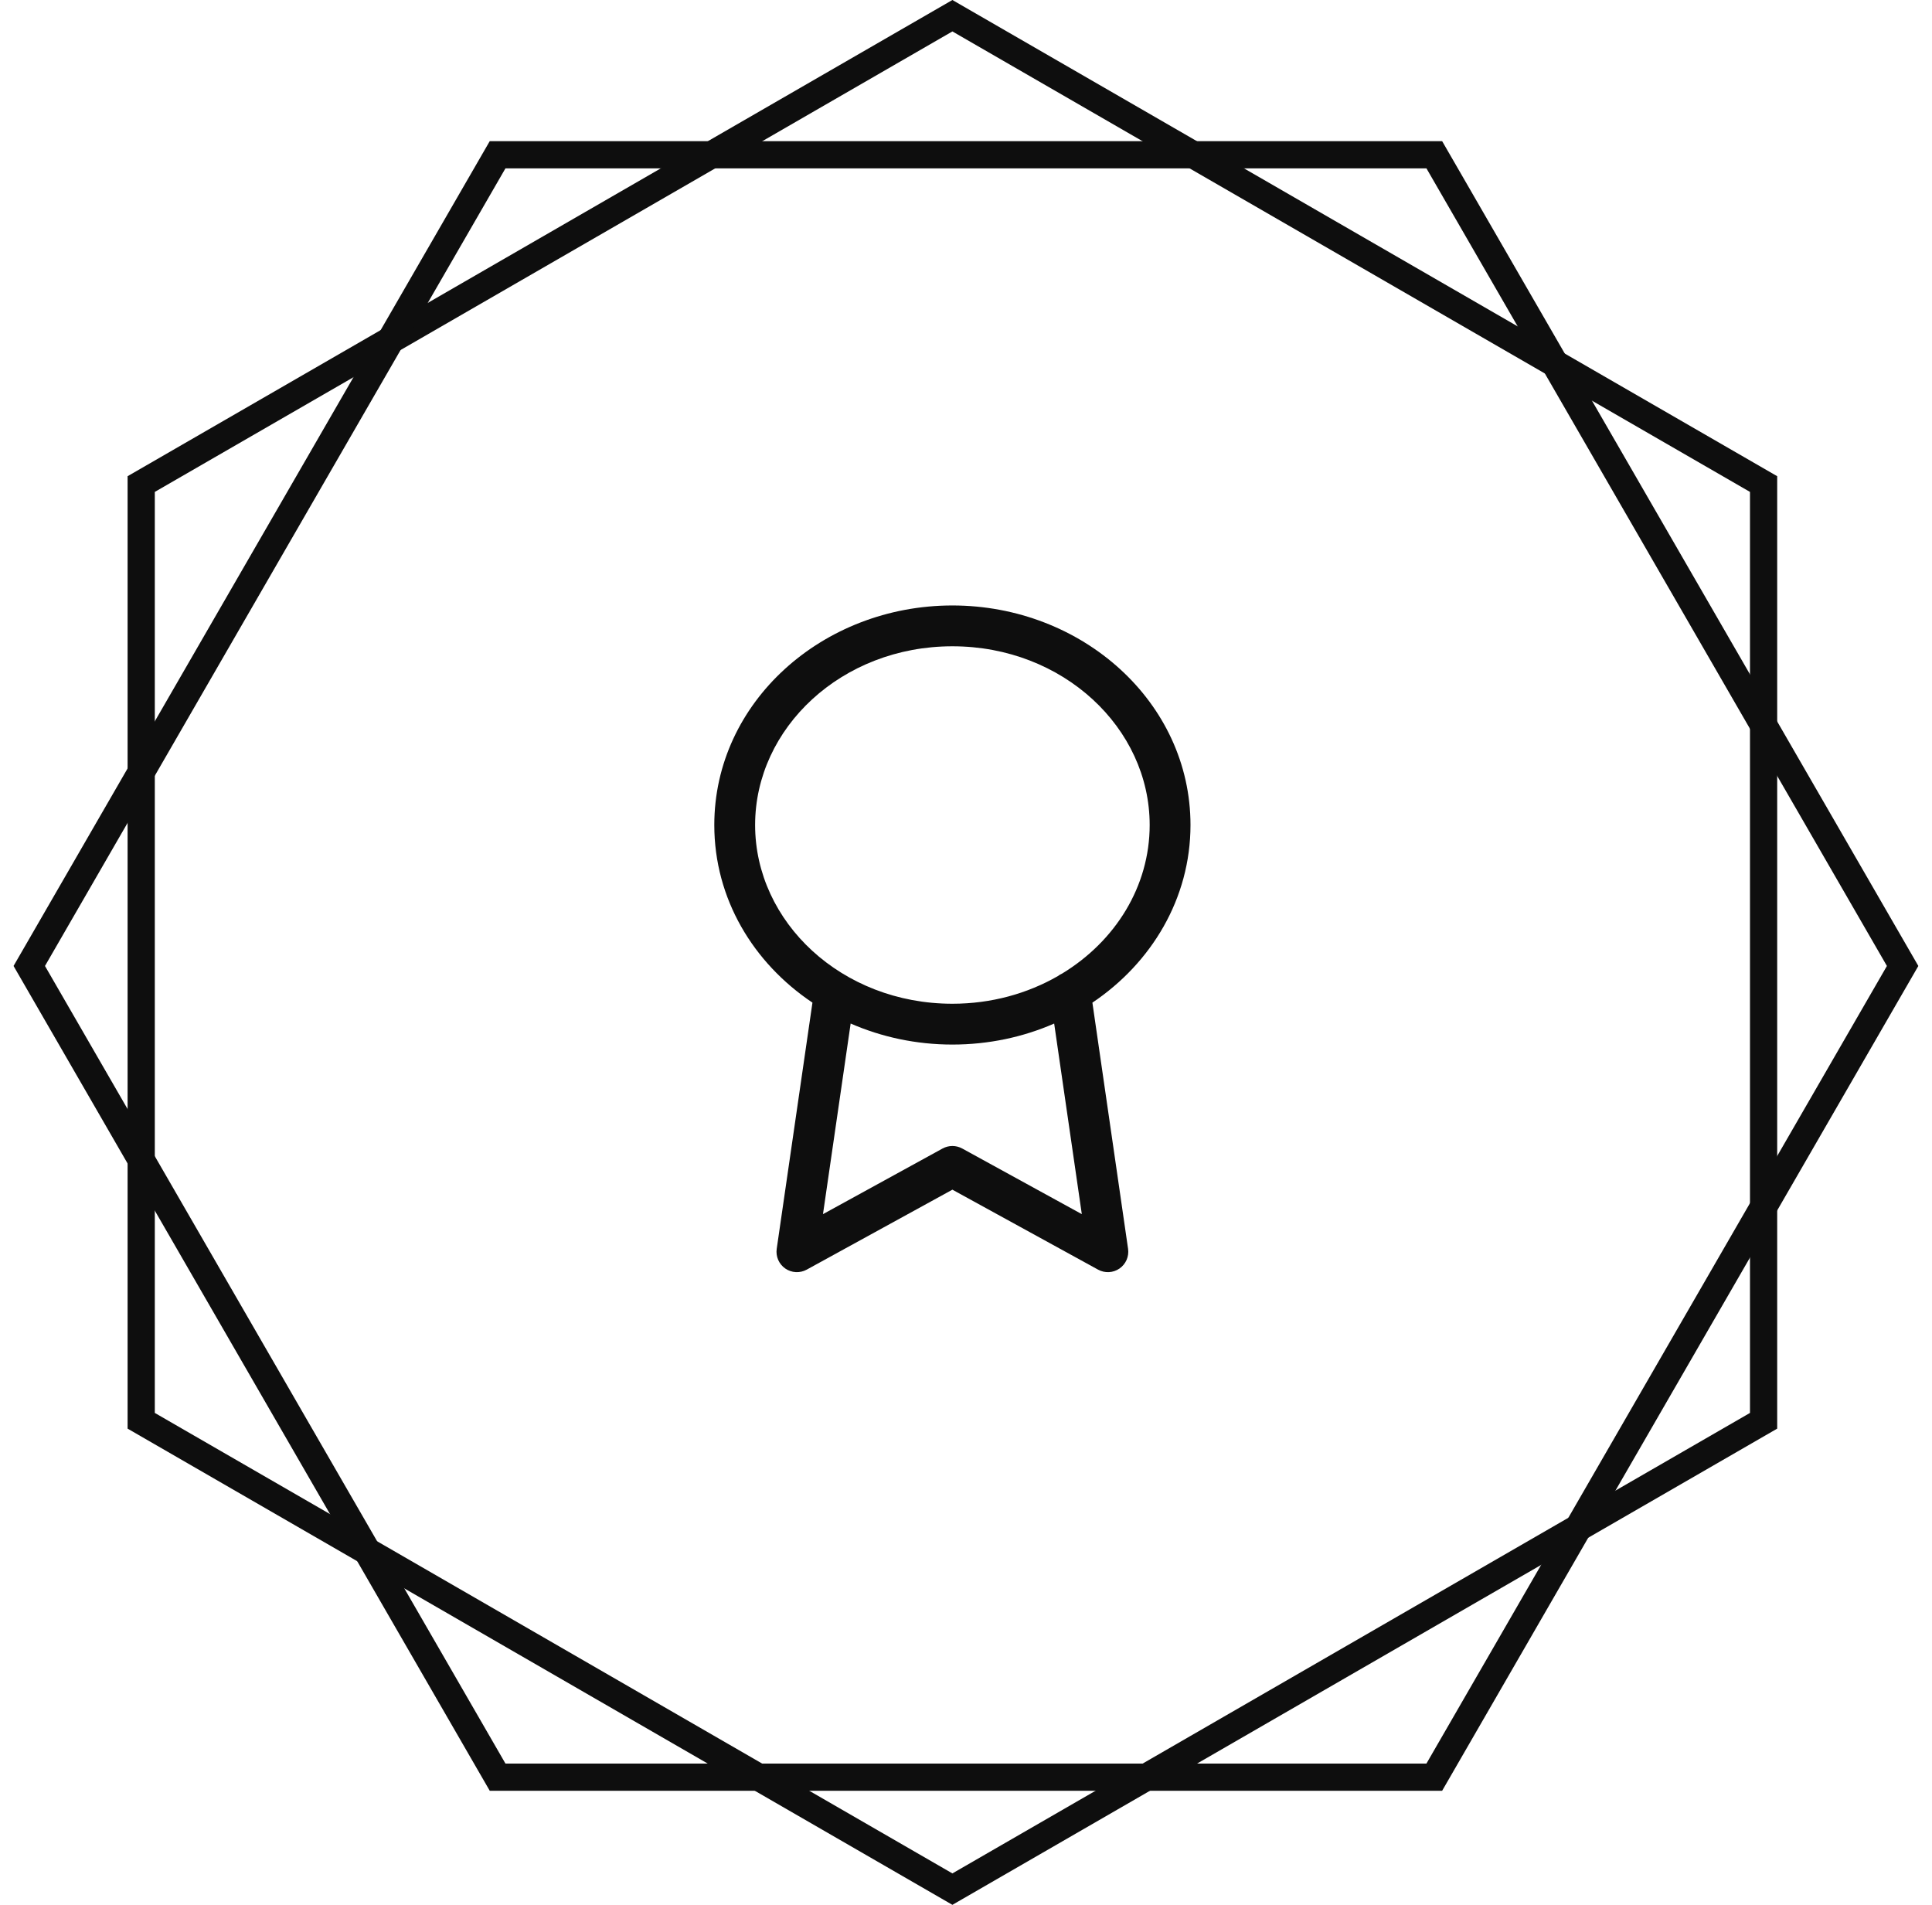 <svg width="71" height="70" viewBox="0 0 71 70" fill="none" xmlns="http://www.w3.org/2000/svg">
<path fill-rule="evenodd" clip-rule="evenodd" d="M35 1.155L5.689 18.077V51.923L35 68.845L64.311 51.923V18.077L35 1.155ZM65.311 17.5L35 0L4.689 17.5V52.5L35 70L65.311 52.5V17.5Z" fill="#0E0E0E"/>
<path fill-rule="evenodd" clip-rule="evenodd" d="M1.653 35.498L18.575 64.808H52.421L69.343 35.498L52.421 6.187H18.575L1.653 35.498ZM17.998 5.187L0.498 35.498L17.998 65.808H52.998L70.498 35.498L52.998 5.187H17.998Z" fill="#0E0E0E"/>
<path fill-rule="evenodd" clip-rule="evenodd" d="M35 23.75C30.932 23.75 27.75 26.752 27.75 30.318C27.75 33.884 30.932 36.886 35 36.886C36.43 36.886 37.758 36.512 38.877 35.869C38.923 35.833 38.974 35.803 39.029 35.779C40.991 34.588 42.25 32.573 42.25 30.318C42.25 26.752 39.068 23.75 35 23.75ZM38.74 37.614C37.604 38.11 36.335 38.386 35 38.386C33.669 38.386 32.4 38.11 31.261 37.613L30.244 44.618L34.639 42.206C34.864 42.083 35.136 42.083 35.361 42.206L39.756 44.618L38.74 37.614ZM29.857 36.845C27.682 35.389 26.25 33.027 26.25 30.318C26.25 25.801 30.232 22.25 35 22.25C39.768 22.25 43.75 25.801 43.75 30.318C43.75 33.021 42.313 35.391 40.145 36.846L41.456 45.892C41.497 46.174 41.375 46.454 41.142 46.616C40.908 46.778 40.603 46.794 40.353 46.657L35 43.719L29.647 46.657C29.397 46.794 29.092 46.778 28.858 46.616C28.625 46.454 28.503 46.174 28.544 45.892L29.857 36.845Z" fill="#0E0E0E"/>
</svg>
